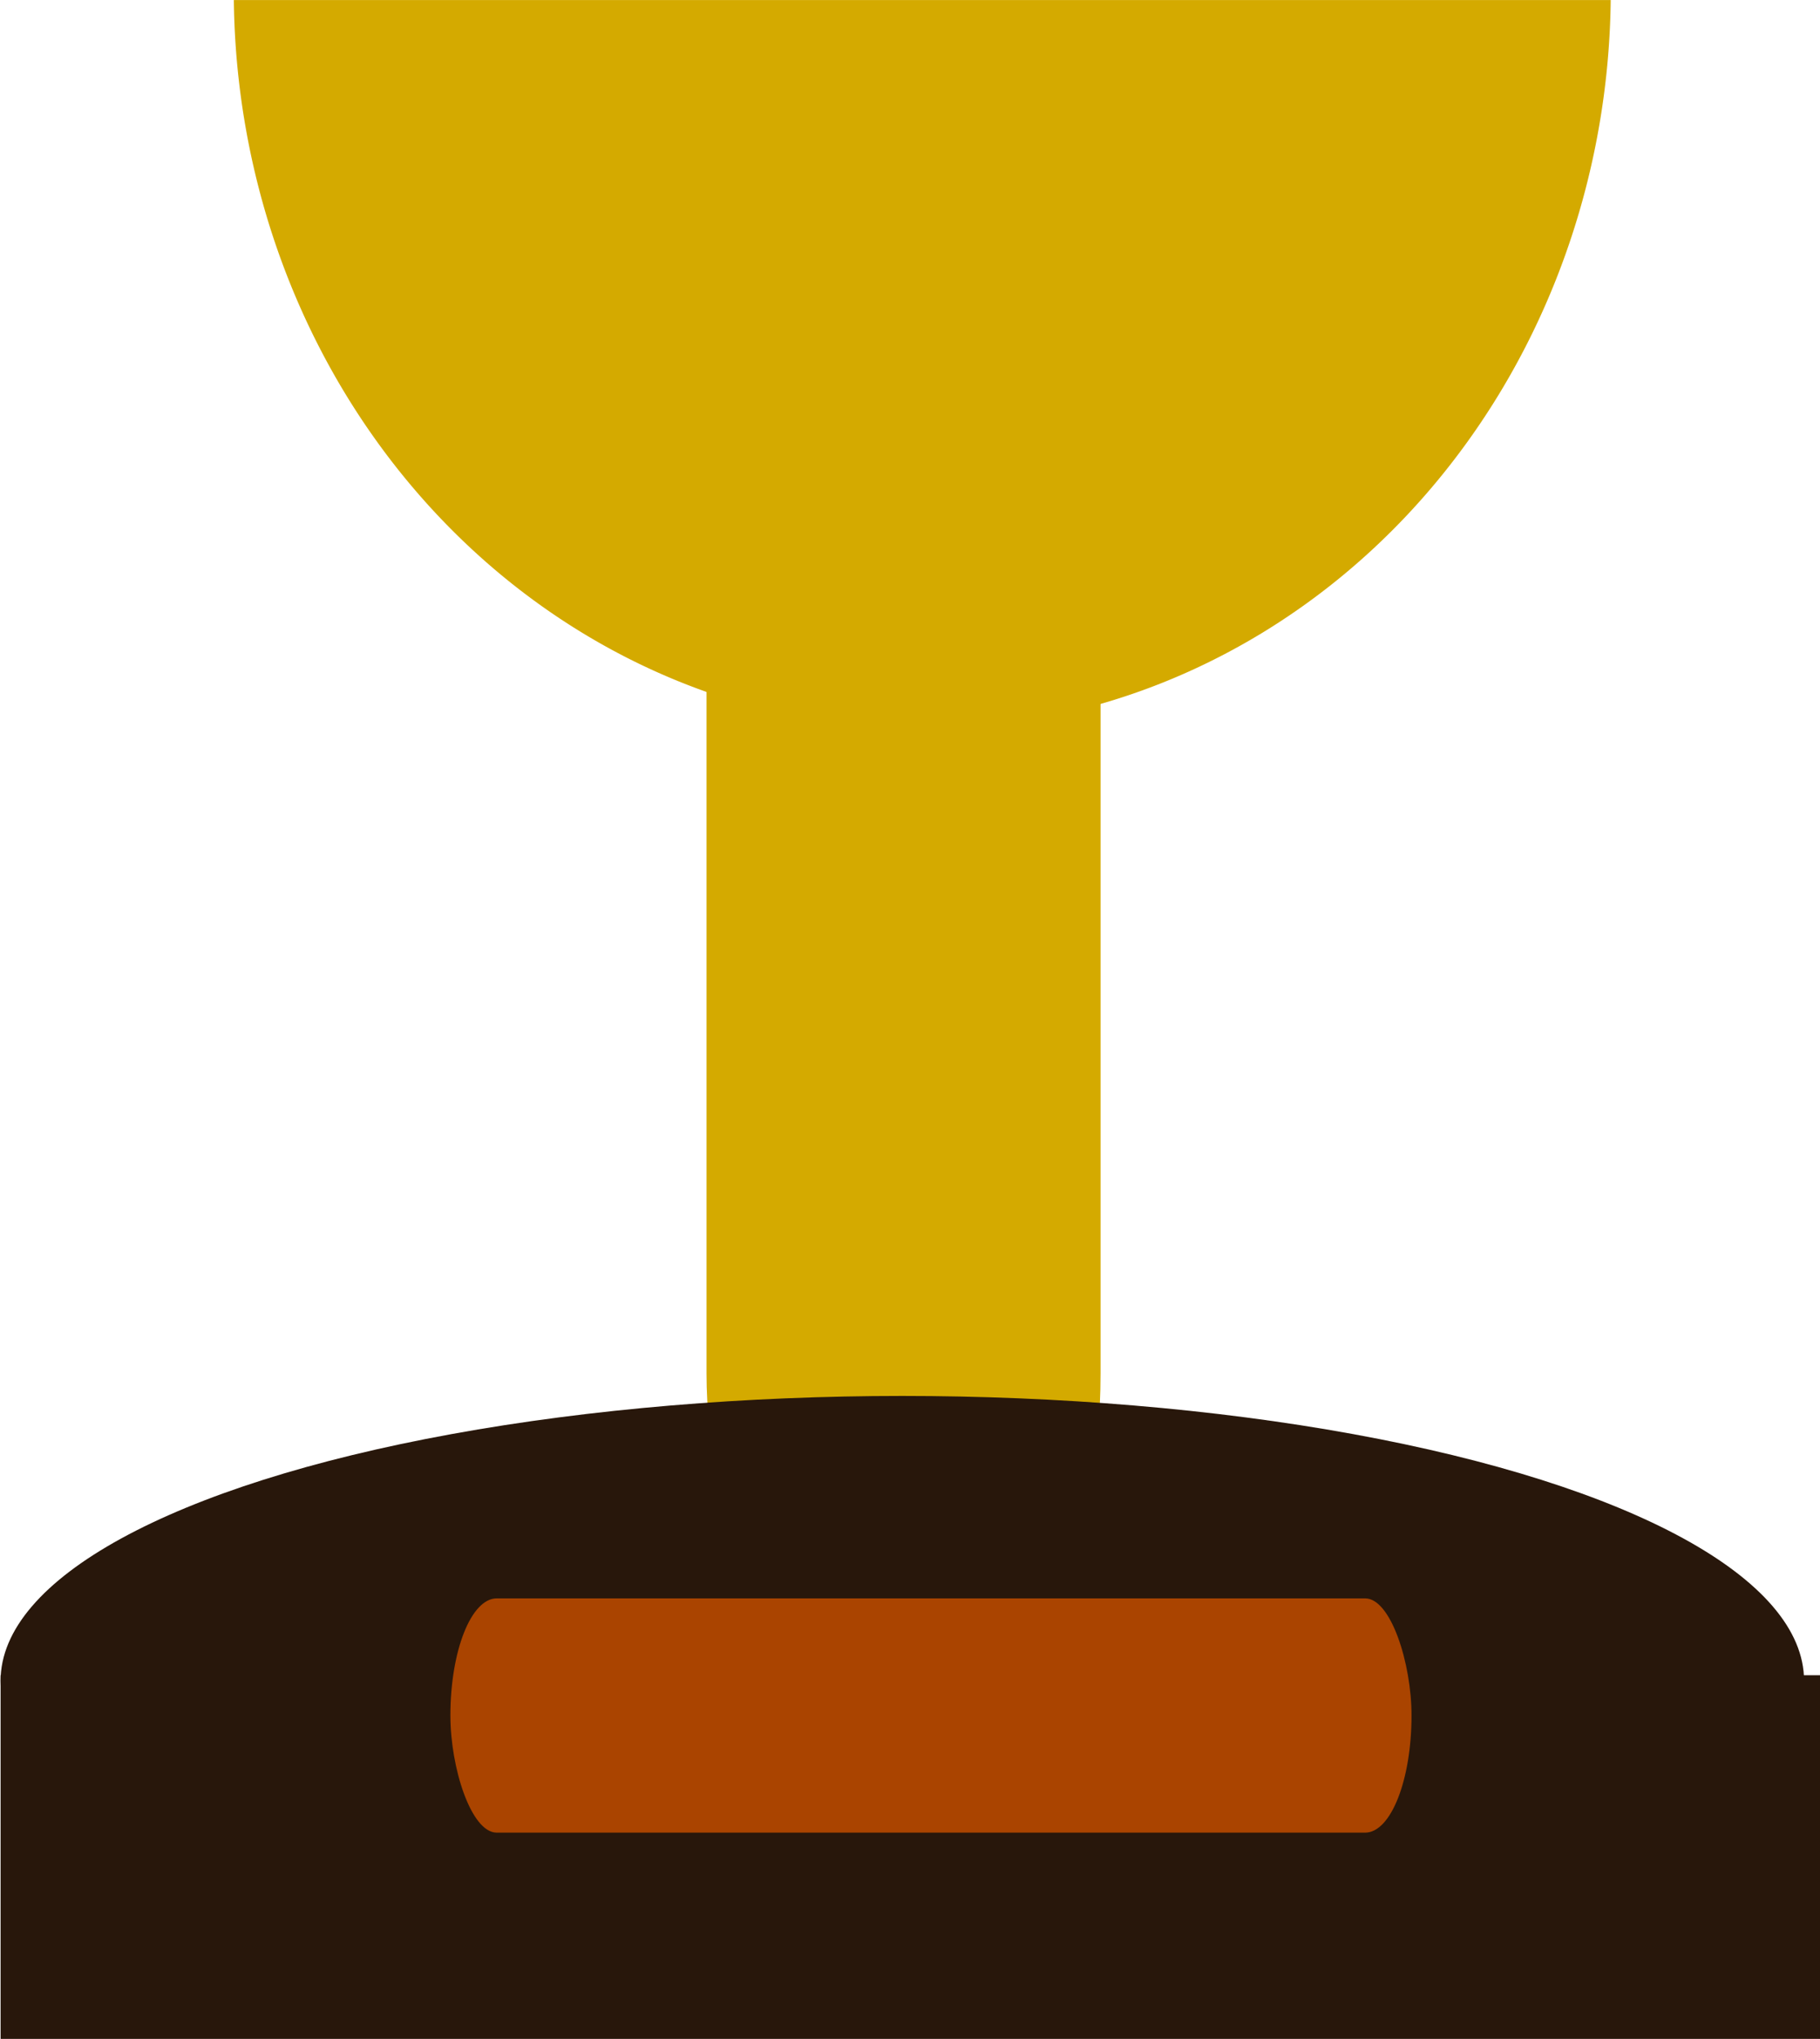 <?xml version="1.0" encoding="UTF-8" standalone="no"?>
<!-- Created with Inkscape (http://www.inkscape.org/) -->

<svg
   width="144.317mm"
   height="161.626mm"
   viewBox="0 0 144.317 161.626"
   version="1.1"
   id="svg1"
   inkscape:export-filename="icon.svg"
   inkscape:export-xdpi="4.415235"
   inkscape:export-ydpi="4.415235"
   sodipodi:docname="logo.svg"
   inkscape:version="1.3 (0e150ed6c4, 2023-07-21)"
   xmlns:inkscape="http://www.inkscape.org/namespaces/inkscape"
   xmlns:sodipodi="http://sodipodi.sourceforge.net/DTD/sodipodi-0.dtd"
   xmlns:xlink="http://www.w3.org/1999/xlink"
   xmlns="http://www.w3.org/2000/svg"
   xmlns:svg="http://www.w3.org/2000/svg">
  <sodipodi:namedview
     id="namedview1"
     pagecolor="#d1d1d1"
     bordercolor="#000000"
     borderopacity="0.25"
     inkscape:showpageshadow="2"
     inkscape:pageopacity="0.0"
     inkscape:pagecheckerboard="false"
     inkscape:deskcolor="#d1d1d1"
     inkscape:document-units="mm"
     showguides="true"
     inkscape:export-bgcolor="#3e3e3e00"
     inkscape:zoom="0.19228558"
     inkscape:cx="132.61525"
     inkscape:cy="1404.1615"
     inkscape:window-width="1350"
     inkscape:window-height="1164"
     inkscape:window-x="707"
     inkscape:window-y="188"
     inkscape:window-maximized="0"
     inkscape:current-layer="g12"
     labelstyle="default"
     showborder="false" />
  <defs
     id="defs1">
    <linearGradient
       id="swatch4"
       inkscape:swatch="solid">
      <stop
         style="stop-color:#d4aa00;stop-opacity:1;"
         offset="0"
         id="stop4" />
    </linearGradient>
    <linearGradient
       inkscape:collect="always"
       xlink:href="#swatch4"
       id="linearGradient4"
       x1="114.521"
       y1="99.554"
       x2="132.37"
       y2="99.554"
       gradientUnits="userSpaceOnUse"
       gradientTransform="matrix(2.007,0,0,2.007,-169.467,-195.759)" />
  </defs>
  <g
     id="g3"
     inkscape:groupmode="layer"
     transform="translate(-247.073,-28.075)">
    <g
       id="g12"
       transform="matrix(3.048,0,0,2.888,81.656,45.352)">
      <rect
         style="fill:#d4aa00;fill-opacity:1;stroke-width:0.632"
         id="rect3"
         width="10.251"
         height="31.241"
         x="72.651"
         y="4.866"
         ry="4.393"
         rx="0.976" />
      <g
         id="g2"
         transform="matrix(1.786,0,0,1.786,-131.651,-171.85)"
         style="fill:#28170b">
        <ellipse
           style="fill:#28170b;fill-opacity:1;stroke-width:0.364"
           id="path1"
           cx="117.243"
           cy="118.703"
           rx="13.135"
           ry="4.378" />
        <g
           id="g1"
           style="fill:#28170b">
          <rect
             style="fill:#28170b;fill-opacity:1;stroke-width:0.332"
             id="rect1"
             width="26.514"
             height="5.595"
             x="104.108"
             y="118.617"
             ry="2.797"
             rx="0" />
        </g>
      </g>
      <rect
         style="fill:#aa4400;fill-opacity:1;stroke-width:0.463"
         id="rect2"
         width="25.004"
         height="6.43"
         x="65.988"
         y="37.891"
         ry="3.215"
         rx="1.206" />
      <path
         id="path4"
         style="fill:url(#linearGradient4);fill-opacity:1;stroke-width:0.89"
         d="M 96.174,-5.981 H 60.354 A 17.92,20.258 0 0 0 78.259,14.033 17.92,20.258 0 0 0 96.174,-5.981 Z"
         inkscape:transform-center-x="1.0104388e-05"
         inkscape:transform-center-y="1.9525615" />
    </g>
  </g>
</svg>
